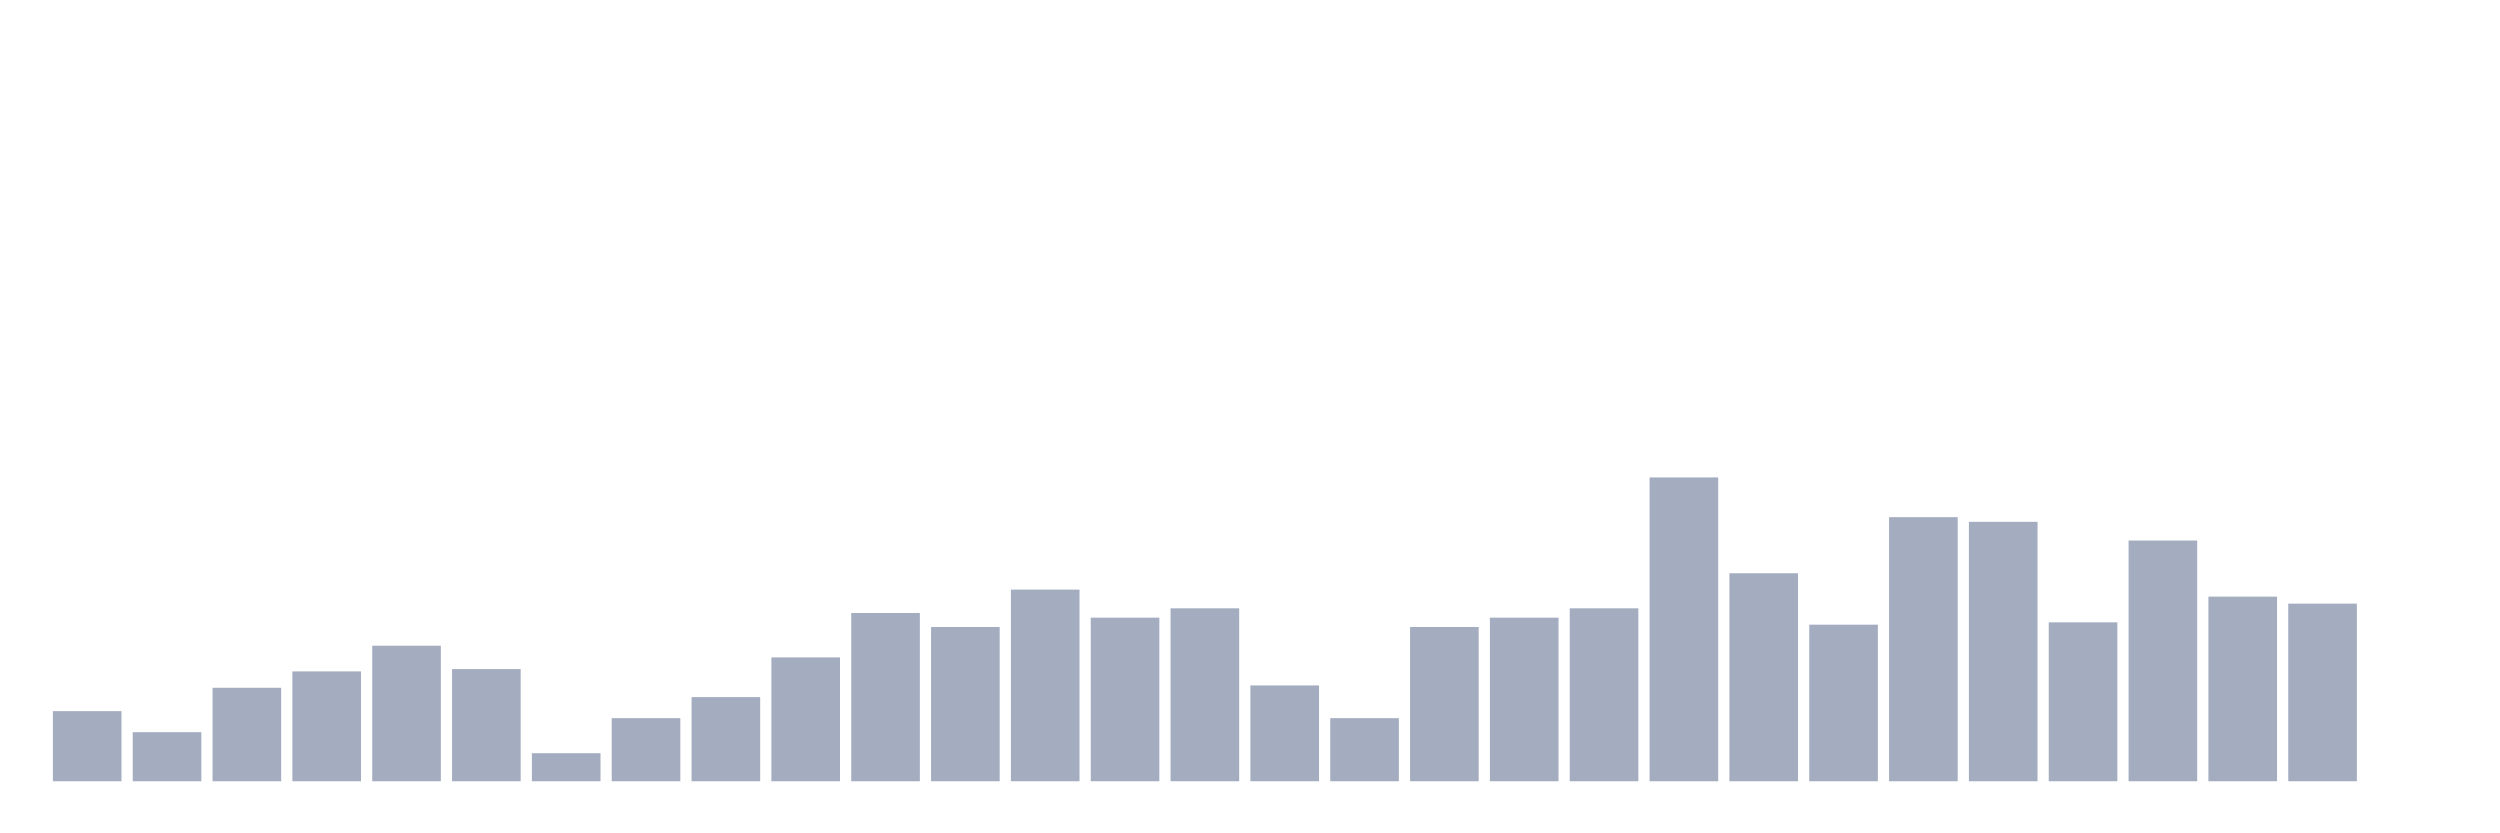 <svg xmlns="http://www.w3.org/2000/svg" viewBox="0 0 480 160"><g transform="translate(10,10)"><rect class="bar" x="0.153" width="13.175" y="126.538" height="13.462" fill="rgb(164,173,192)"></rect><rect class="bar" x="15.482" width="13.175" y="130.577" height="9.423" fill="rgb(164,173,192)"></rect><rect class="bar" x="30.81" width="13.175" y="122.051" height="17.949" fill="rgb(164,173,192)"></rect><rect class="bar" x="46.138" width="13.175" y="118.91" height="21.09" fill="rgb(164,173,192)"></rect><rect class="bar" x="61.466" width="13.175" y="113.974" height="26.026" fill="rgb(164,173,192)"></rect><rect class="bar" x="76.794" width="13.175" y="118.462" height="21.538" fill="rgb(164,173,192)"></rect><rect class="bar" x="92.123" width="13.175" y="134.615" height="5.385" fill="rgb(164,173,192)"></rect><rect class="bar" x="107.451" width="13.175" y="127.885" height="12.115" fill="rgb(164,173,192)"></rect><rect class="bar" x="122.779" width="13.175" y="123.846" height="16.154" fill="rgb(164,173,192)"></rect><rect class="bar" x="138.107" width="13.175" y="116.218" height="23.782" fill="rgb(164,173,192)"></rect><rect class="bar" x="153.436" width="13.175" y="107.692" height="32.308" fill="rgb(164,173,192)"></rect><rect class="bar" x="168.764" width="13.175" y="110.385" height="29.615" fill="rgb(164,173,192)"></rect><rect class="bar" x="184.092" width="13.175" y="103.205" height="36.795" fill="rgb(164,173,192)"></rect><rect class="bar" x="199.42" width="13.175" y="108.59" height="31.41" fill="rgb(164,173,192)"></rect><rect class="bar" x="214.748" width="13.175" y="106.795" height="33.205" fill="rgb(164,173,192)"></rect><rect class="bar" x="230.077" width="13.175" y="121.603" height="18.397" fill="rgb(164,173,192)"></rect><rect class="bar" x="245.405" width="13.175" y="127.885" height="12.115" fill="rgb(164,173,192)"></rect><rect class="bar" x="260.733" width="13.175" y="110.385" height="29.615" fill="rgb(164,173,192)"></rect><rect class="bar" x="276.061" width="13.175" y="108.59" height="31.41" fill="rgb(164,173,192)"></rect><rect class="bar" x="291.39" width="13.175" y="106.795" height="33.205" fill="rgb(164,173,192)"></rect><rect class="bar" x="306.718" width="13.175" y="81.667" height="58.333" fill="rgb(164,173,192)"></rect><rect class="bar" x="322.046" width="13.175" y="100.064" height="39.936" fill="rgb(164,173,192)"></rect><rect class="bar" x="337.374" width="13.175" y="109.936" height="30.064" fill="rgb(164,173,192)"></rect><rect class="bar" x="352.702" width="13.175" y="89.295" height="50.705" fill="rgb(164,173,192)"></rect><rect class="bar" x="368.031" width="13.175" y="90.192" height="49.808" fill="rgb(164,173,192)"></rect><rect class="bar" x="383.359" width="13.175" y="109.487" height="30.513" fill="rgb(164,173,192)"></rect><rect class="bar" x="398.687" width="13.175" y="93.782" height="46.218" fill="rgb(164,173,192)"></rect><rect class="bar" x="414.015" width="13.175" y="104.551" height="35.449" fill="rgb(164,173,192)"></rect><rect class="bar" x="429.344" width="13.175" y="105.897" height="34.103" fill="rgb(164,173,192)"></rect><rect class="bar" x="444.672" width="13.175" y="140" height="0" fill="rgb(164,173,192)"></rect></g></svg>
